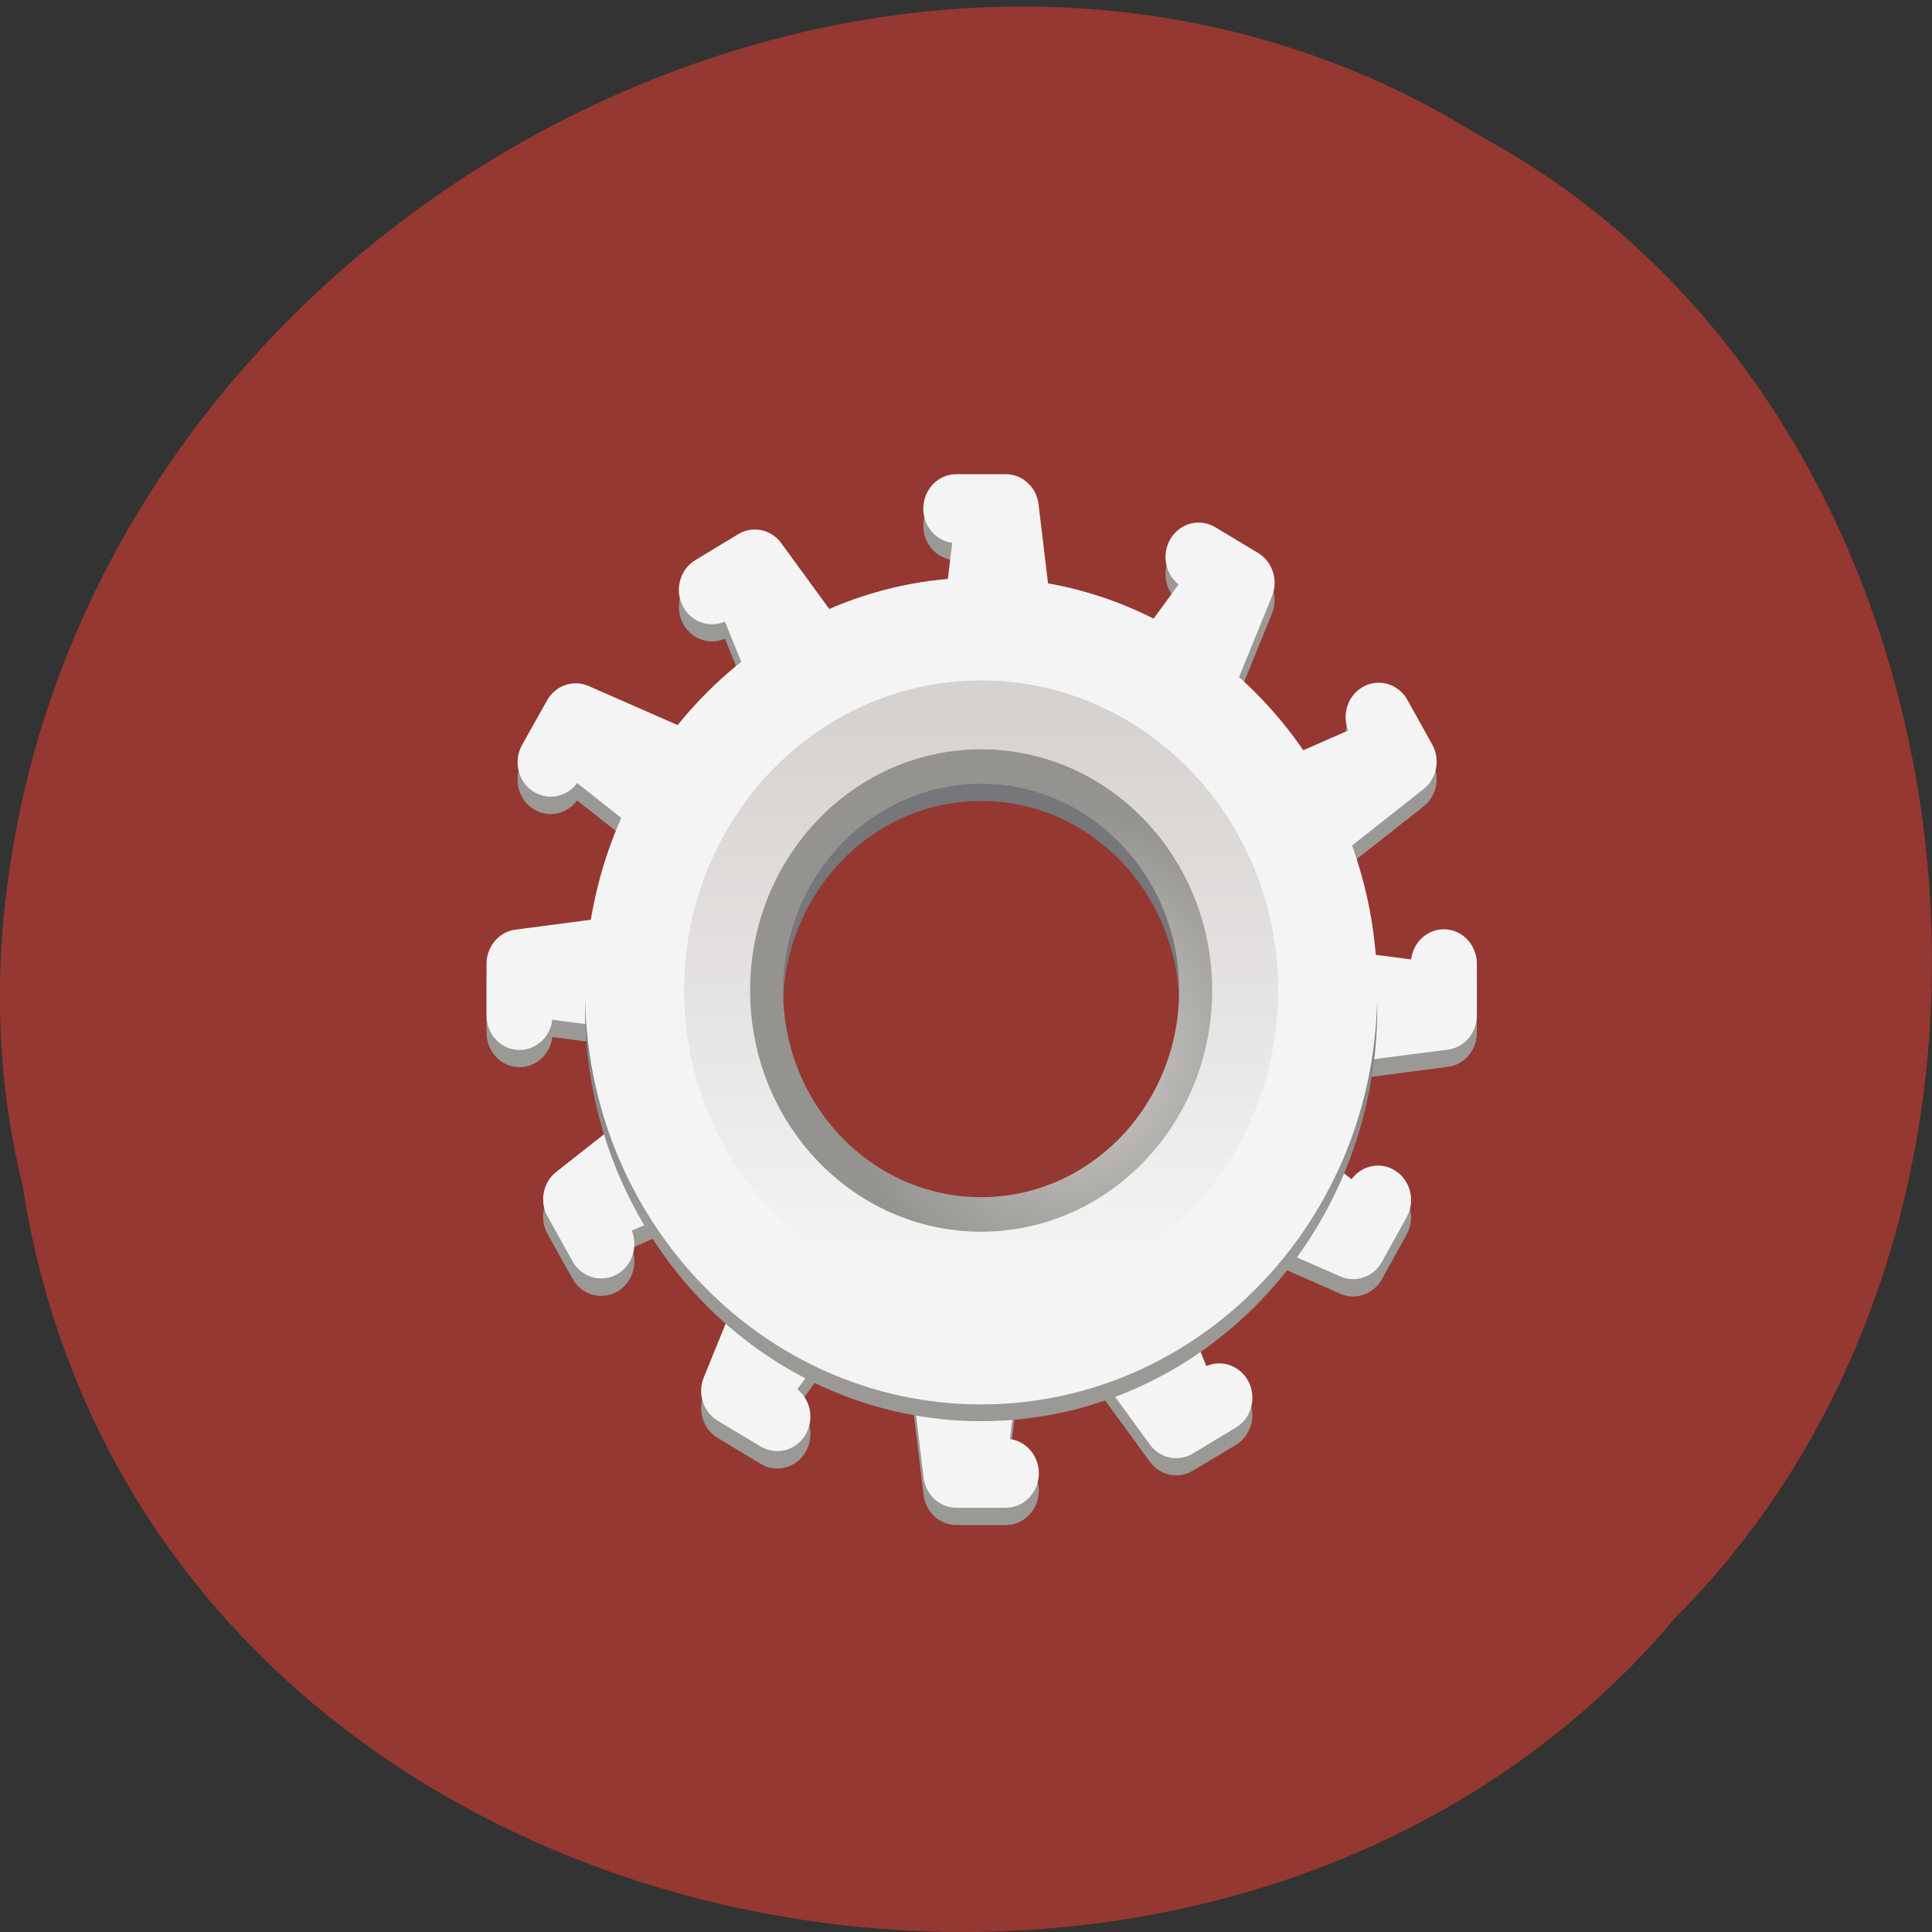 <svg xmlns="http://www.w3.org/2000/svg" viewBox="0 0 48 48"><rect x="0" y="0" width="48" height="48" fill="#333333" stroke="none"/><defs><linearGradient id="0" gradientUnits="userSpaceOnUse" y1="262.5" x2="0" y2="232"><stop stop-color="#9a9995"/><stop offset="1" stop-color="#77767a"/></linearGradient><linearGradient id="2" gradientUnits="userSpaceOnUse" x1="204" x2="268"><stop stop-color="#d5d2cf"/><stop offset="1" stop-color="#f5f4f4"/></linearGradient><radialGradient id="1" gradientUnits="userSpaceOnUse" cx="-243.07" cy="-74.6" r="28.27"><stop stop-color="#d5d2cf"/><stop offset="1" stop-color="#94938f"/></radialGradient></defs><path d="m 0.555 29.41 c 2.977 19.445 29.414 24.645 41.08 10.77 c 10.277 -10.313 7.719 -30.05 -4.883 -36.813 c -14.477 -9.05 -35.566 2.137 -36.719 20.16 c -0.117 1.973 0.047 3.969 0.52 5.883" fill="#953831"/><g stroke-linejoin="round" stroke-linecap="round" stroke-width="8"><g fill="#9a9995" stroke="#9a9995"><g transform="matrix(0.205 0 0 0.214 11.256 10.923)"><path d="m 66.992 122.01 h -6 l -2 -16 h 10"/><path d="m 60.991 9.997 h 6 l 2 16 h -10"/></g><g transform="matrix(0 0.214 -0.205 0 72.77 -117.08)"><path d="m 667 292.01 h -6 l -1.989 -16 h 10"/><path d="m 660.99 179.99 h 6 l 2.01 16 h -10"/></g><g transform="matrix(-0.103 0.185 -0.178 -0.107 134.36 -72.78)"><path d="m 667 292.01 l -6.01 -0.006 l -1.993 -16.01 l 9.996 0.014"/><path d="m 661 180.01 l 6 -0.01 l 1.993 16.01 l -9.987 0.002"/></g><g transform="matrix(-0.178 0.107 -0.103 -0.185 166.49 -2.267)"><path d="m 666.99 292 l -5.984 0.001 l -2.01 -15.993 l 9.99 -0.006"/><path d="m 661 180 l 6 0.009 l 2.01 15.993 l -10.01 -0.004"/></g><g transform="matrix(0.178 0.107 -0.103 0.185 -69.34 -89.76)"><path d="m 667.01 292 l -6.01 -0.007 l -1.999 -15.998 l 10.01 -0.004"/><path d="m 661 179.99 l 5.993 0.017 l 1.999 15.998 l -9.99 -0.006"/></g><g transform="matrix(0.103 0.185 -0.178 0.107 -1.79 -123.3)"><path d="m 667.01 292 l -6.01 0.006 l -1.994 -15.999 l 9.996 -0.014"/><path d="m 661 179.99 l 6 0.01 l 1.994 15.999 l -9.987 -0.002"/></g></g><g fill="#f5f4f4" stroke="#f5f4f4"><g transform="matrix(0.205 0 0 0.214 11.256 10.923)"><path d="m 66.992 120 h -6 l -2 -16 h 10"/><path d="m 60.991 8.01 h 6 l 2 15.986 h -10"/></g><g transform="matrix(0 0.214 -0.205 0 72.77 -117.51)"><path d="m 667.01 292.01 h -6 l -2.01 -16 h 10"/><path d="m 661 179.99 h 6 l 1.989 16 h -10"/></g><g transform="matrix(-0.103 0.185 -0.178 -0.107 134.36 -73.21)"><path d="m 666.99 292.01 l -5.993 -0.015 l -2.01 -15.998 l 10.01 0.005"/><path d="m 661 180.01 l 6 -0.01 l 2.01 15.998 l -10 0.012"/></g><g transform="matrix(-0.178 0.107 -0.103 -0.185 166.49 -2.696)"><path d="m 667 291.99 l -5.993 0.017 l -1.998 -16.01 l 9.99 -0.006"/><path d="m 660.99 180.01 l 6.01 -0.007 l 1.998 16.01 l -10.01 -0.004"/></g><g transform="matrix(0.178 0.107 -0.103 0.185 -69.34 -90.19)"><path d="m 667 291.99 l -6 0.009 l -1.999 -15.998 l 10.01 -0.004"/><path d="m 661.01 180 l 5.984 0.001 l 1.999 15.998 l -9.99 -0.006"/></g><g transform="matrix(0.103 0.185 -0.178 0.107 -1.79 -123.73)"><path d="m 667 291.99 l -6.01 0.006 l -1.994 -15.999 l 10.01 -0.005"/><path d="m 661.01 180 l 5.984 0.001 l 2.01 16.01 l -10 -0.012"/></g></g></g><g fill="none"><path d="m 100.01 238 c 0 19.873 -16.12 36 -36.01 36 c -19.889 0 -36.01 -16.13 -36.01 -36 c 0 -19.891 16.12 -36 36.01 -36 c 19.889 0 36.01 16.11 36.01 36" transform="matrix(0.205 0 0 0.214 11.256 -25.895)" stroke="url(#0)" stroke-width="24"/><path d="m 102.01 63.995 c 0 20.986 -17.01 38.01 -38.01 38.01 c -20.994 0 -38.01 -17.03 -38.01 -38.01 c 0 -20.986 17.01 -37.994 38.01 -37.994 c 20.994 0 38.01 17.01 38.01 37.994" transform="matrix(0.205 0 0 0.214 11.256 10.923)" stroke="#f5f4f4" stroke-width="20"/><g stroke-linejoin="round" stroke-linecap="square"><path d="m -209.5 -64 c 0 14.631 -11.862 26.499 -26.497 26.499 c -14.636 0 -26.497 -11.868 -26.497 -26.499 c 0 -14.631 11.862 -26.499 26.497 -26.499 c 14.636 0 26.497 11.868 26.497 26.499" transform="matrix(0 -0.214 -0.205 0 11.256 -25.895)" stroke="url(#1)" stroke-width="5"/><path d="m 268 -64 c 0 17.679 -14.325 32 -32.01 32 c -17.665 0 -31.99 -14.326 -31.99 -32 c 0 -17.679 14.325 -32 31.99 -32 c 17.683 0 32.01 14.326 32.01 32" transform="matrix(0 0.214 -0.205 0 11.256 -25.895)" stroke="url(#2)" stroke-width="8"/></g></g></svg>